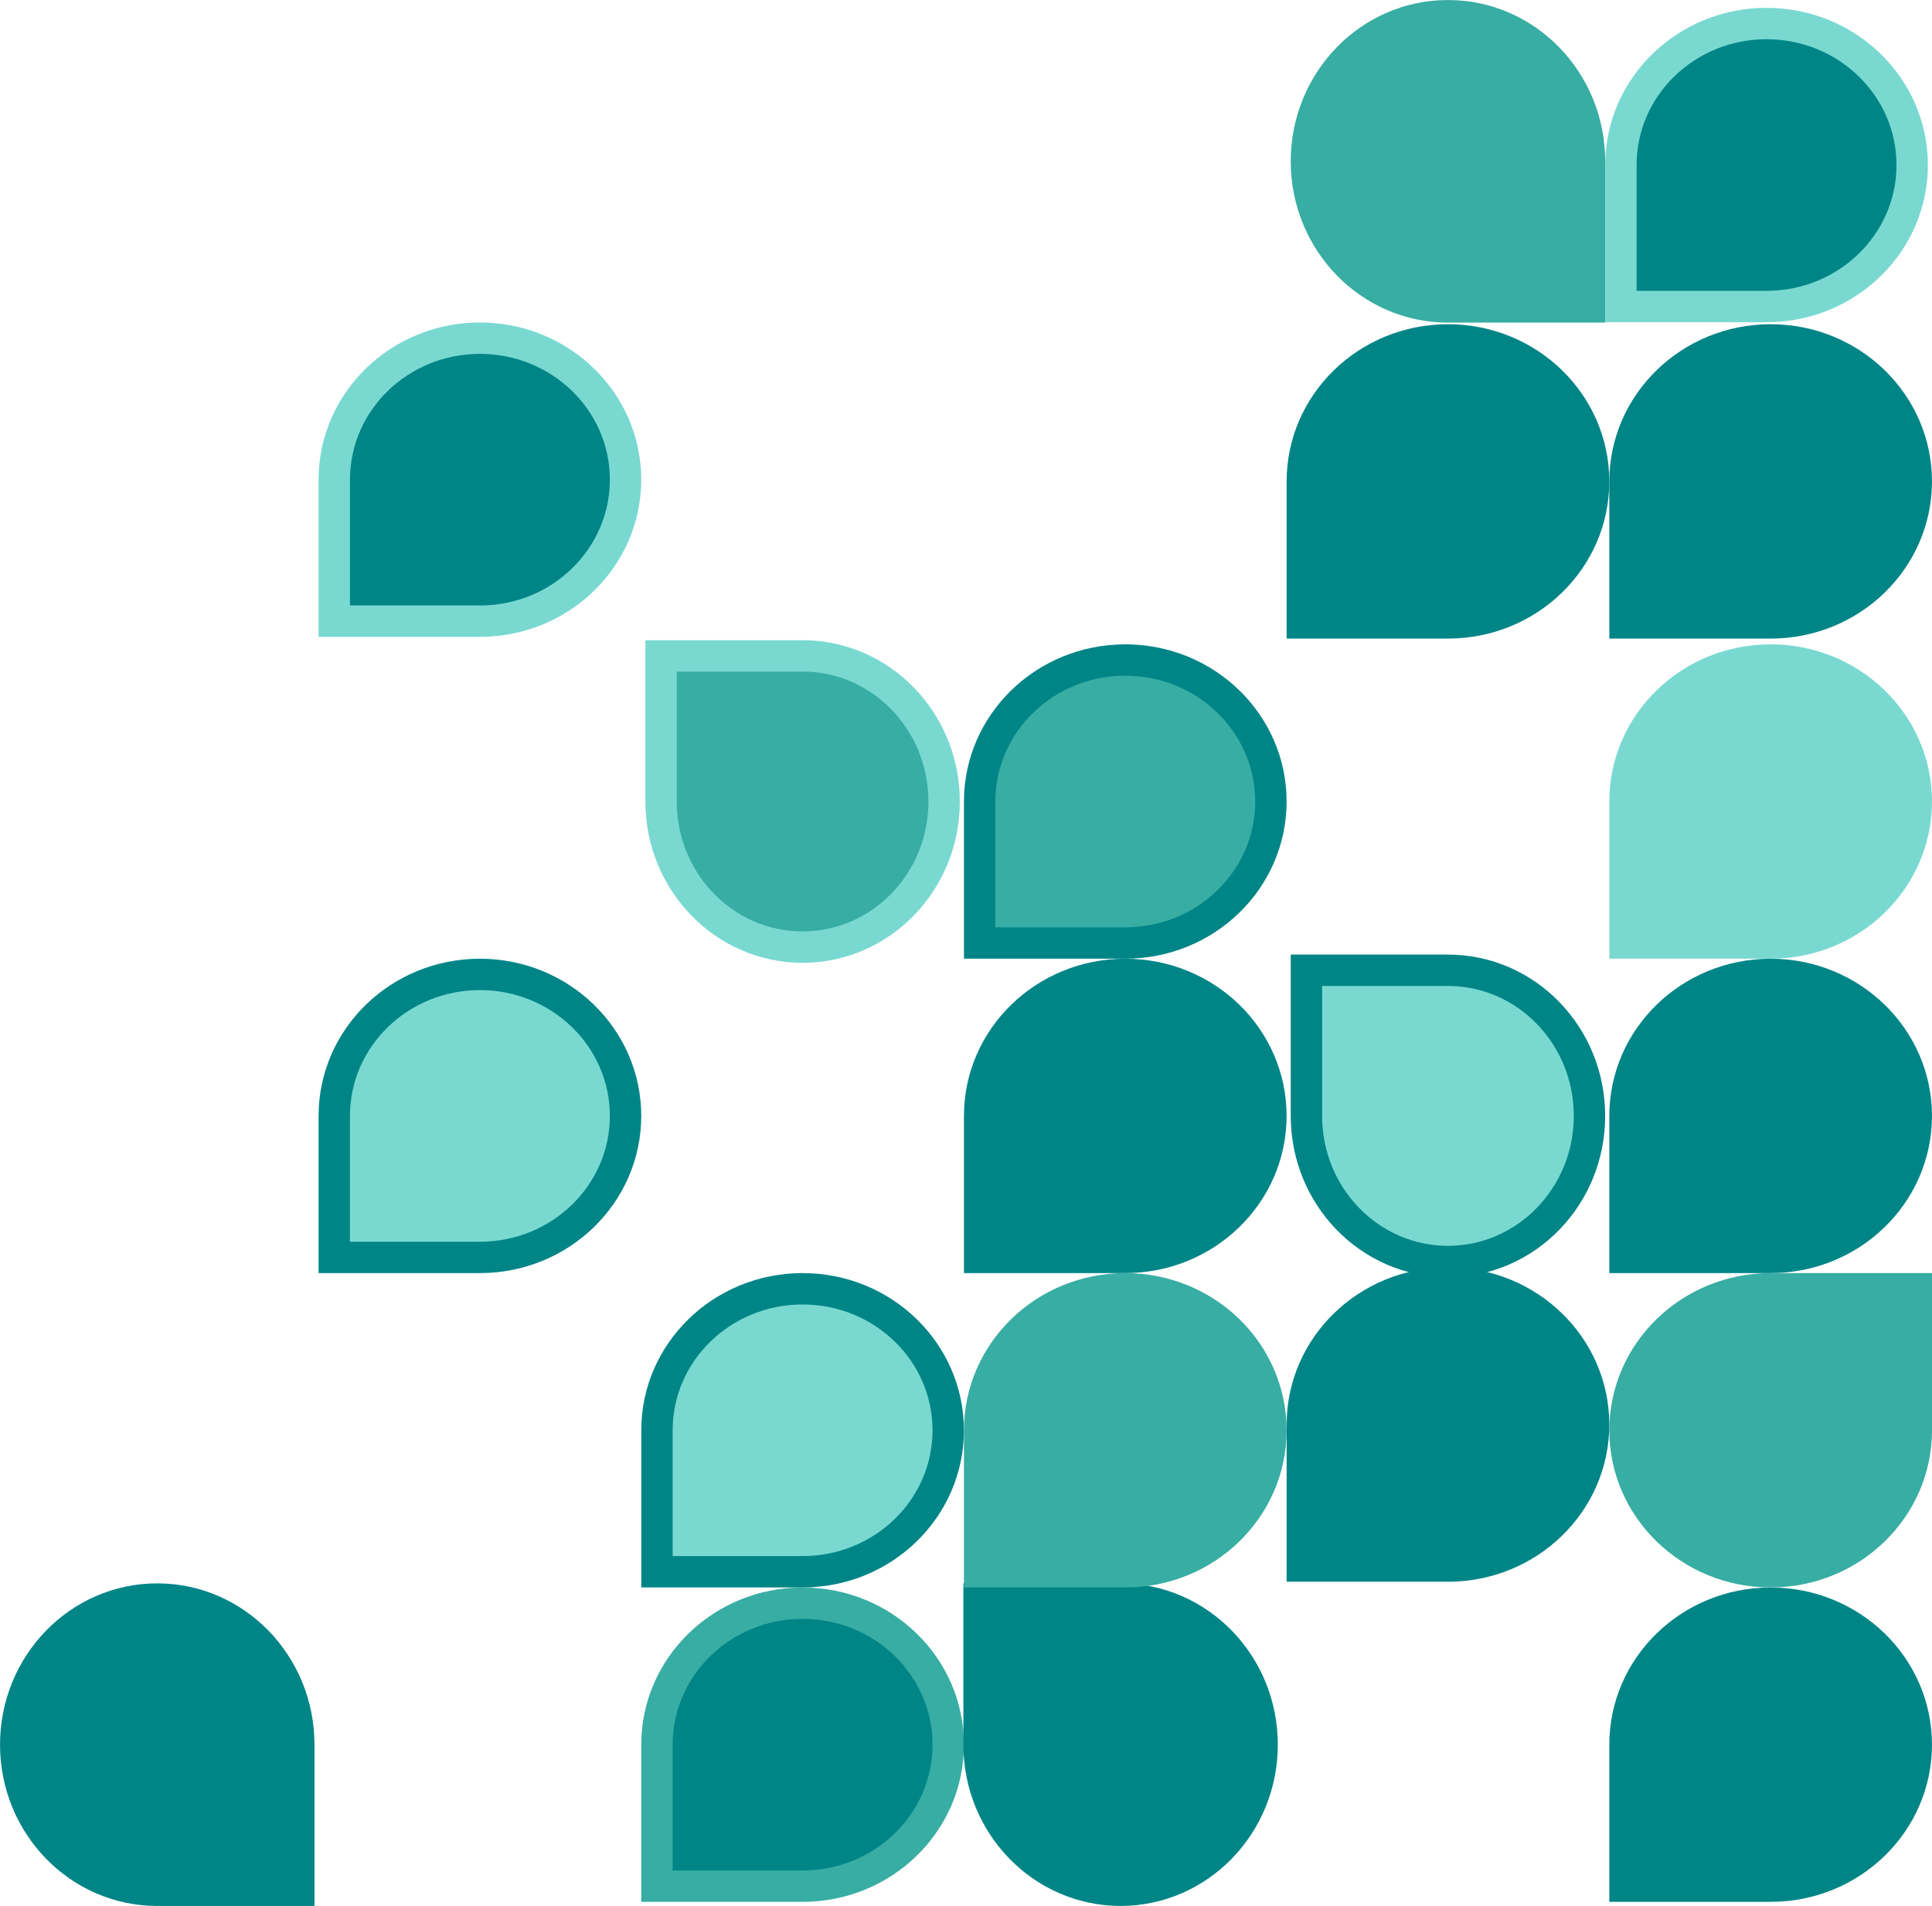 <?xml version="1.0" encoding="UTF-8"?>
<svg id="Layer_2" xmlns="http://www.w3.org/2000/svg" xmlns:xlink="http://www.w3.org/1999/xlink" viewBox="0 0 738.77 729">
  <defs>
    <style>
      .cls-1 {
        stroke: #79d9d1;
      }

      .cls-1, .cls-2, .cls-3, .cls-4 {
        fill: none;
      }

      .cls-1, .cls-3, .cls-4 {
        stroke-miterlimit: 10;
        stroke-width: 12px;
      }

      .cls-5 {
        fill: #008587;
      }

      .cls-6 {
        fill: #38ada3;
      }

      .cls-3 {
        stroke: #008587;
      }

      .cls-7 {
        fill: #79d9d1;
      }

      .cls-8 {
        clip-path: url(#clippath);
      }

      .cls-4 {
        stroke: #38ada3;
      }
    </style>
    <clipPath id="clippath">
      <rect class="cls-2" width="738.77" height="729"/>
    </clipPath>
  </defs>
  <g id="Layer_1-2" data-name="Layer_1">
    <g class="cls-8">
      <path class="cls-5" d="M621.38,721.43v-54.12c0-29.89,24.93-54.12,55.69-54.12,30.76,0,55.69,24.23,55.69,54.12s-24.93,54.12-55.69,54.12h-55.69Z"/>
      <path class="cls-3" d="M621.38,721.43v-54.12c0-29.89,24.93-54.12,55.69-54.12,30.76,0,55.69,24.23,55.69,54.12s-24.93,54.12-55.69,54.12h-55.69Z"/>
      <path class="cls-5" d="M251.21,721.43v-54.12c0-29.89,24.93-54.12,55.69-54.12,30.76,0,55.69,24.23,55.69,54.12s-24.93,54.12-55.69,54.12h-55.69Z"/>
      <path class="cls-4" d="M251.21,721.43v-54.12c0-29.89,24.93-54.12,55.69-54.12,30.76,0,55.69,24.23,55.69,54.12s-24.93,54.12-55.69,54.12h-55.69Z"/>
      <path class="cls-5" d="M621.38,480.94v-54.12c0-29.89,24.93-54.12,55.69-54.12s55.69,24.23,55.69,54.12-24.93,54.12-55.69,54.12h-55.69Z"/>
      <path class="cls-3" d="M621.38,480.94v-54.12c0-29.89,24.93-54.12,55.69-54.12s55.69,24.23,55.69,54.12-24.93,54.12-55.69,54.12h-55.69Z"/>
      <path class="cls-5" d="M621.38,238.25v-54.12c0-29.89,24.93-54.12,55.69-54.12s55.69,24.23,55.69,54.12-24.93,54.12-55.69,54.12h-55.69Z"/>
      <path class="cls-3" d="M621.38,238.25v-54.12c0-29.89,24.93-54.12,55.69-54.12s55.69,24.23,55.69,54.12-24.93,54.12-55.69,54.12h-55.69Z"/>
      <path class="cls-5" d="M127.82,237.59v-54.12c0-29.89,24.93-54.12,55.69-54.12s55.69,24.23,55.69,54.12-24.93,54.12-55.69,54.12h-55.69Z"/>
      <path class="cls-1" d="M127.82,237.59v-54.12c0-29.89,24.93-54.12,55.69-54.12s55.69,24.23,55.69,54.12-24.93,54.12-55.69,54.12h-55.69Z"/>
      <path class="cls-6" d="M732.77,492.94v54.12c0,29.89-24.94,54.12-55.7,54.12s-55.69-24.23-55.69-54.12,24.93-54.12,55.69-54.12h55.7Z"/>
      <path class="cls-4" d="M732.77,492.94v54.12c0,29.89-24.94,54.12-55.7,54.12s-55.69-24.23-55.69-54.12,24.93-54.12,55.69-54.12h55.7Z"/>
      <path class="cls-7" d="M251.21,601.18v-54.12c0-29.89,24.93-54.12,55.69-54.12s55.69,24.23,55.69,54.12-24.93,54.12-55.69,54.12h-55.69Z"/>
      <path class="cls-3" d="M251.21,601.18v-54.12c0-29.89,24.93-54.12,55.69-54.12s55.69,24.23,55.69,54.12-24.93,54.12-55.69,54.12h-55.69Z"/>
      <path class="cls-7" d="M621.38,360.69v-54.12c0-29.89,24.93-54.12,55.69-54.12s55.69,24.23,55.69,54.12-24.93,54.12-55.69,54.12h-55.69Z"/>
      <path class="cls-1" d="M621.38,360.69v-54.12c0-29.89,24.93-54.12,55.69-54.12s55.69,24.23,55.69,54.12-24.93,54.12-55.69,54.12h-55.69Z"/>
      <path class="cls-5" d="M621.38,118.01v-54.12c0-29.89,24.93-54.12,55.69-54.12s55.69,24.23,55.69,54.12h0c0,29.89-24.93,54.12-55.69,54.12h-55.69Z"/>
      <path class="cls-1" d="M619.81,117.24v-54.12c0-29.89,24.93-54.12,55.69-54.12s55.69,24.23,55.69,54.12h0c0,29.89-24.93,54.12-55.69,54.12h-55.69Z"/>
      <path class="cls-6" d="M252.78,250.87h54.12c29.89,0,54.12,24.94,54.12,55.7s-24.23,55.69-54.12,55.69-54.12-24.93-54.12-55.69v-55.7Z"/>
      <path class="cls-1" d="M252.78,250.87h54.12c29.89,0,54.12,24.94,54.12,55.7s-24.23,55.69-54.12,55.69-54.12-24.93-54.12-55.69v-55.7Z"/>
      <path class="cls-5" d="M497.99,598.99v-54.12c0-29.89,24.93-54.12,55.69-54.12,30.76,0,55.69,24.23,55.69,54.12s-24.93,54.12-55.69,54.12h-55.69Z"/>
      <path class="cls-3" d="M497.99,598.99v-54.12c0-29.89,24.93-54.12,55.69-54.12,30.76,0,55.69,24.23,55.69,54.12s-24.93,54.12-55.69,54.12h-55.69Z"/>
      <path class="cls-6" d="M607.8,117.39h-54.12c-29.89,0-54.12-24.93-54.12-55.69s24.23-55.69,54.12-55.69,54.12,24.93,54.12,55.69v55.69Z"/>
      <path class="cls-4" d="M607.8,117.39h-54.12c-29.89,0-54.12-24.93-54.12-55.69s24.23-55.69,54.12-55.69,54.12,24.93,54.12,55.69v55.69Z"/>
      <path class="cls-7" d="M499.56,371.12h54.12c29.89,0,54.12,24.94,54.12,55.7,0,30.76-24.23,55.69-54.12,55.69s-54.12-24.93-54.12-55.69v-55.7Z"/>
      <path class="cls-3" d="M499.56,371.12h54.12c29.89,0,54.12,24.94,54.12,55.7,0,30.76-24.23,55.69-54.12,55.69s-54.12-24.93-54.12-55.69v-55.7Z"/>
      <path class="cls-5" d="M497.99,238.25v-54.12c0-29.89,24.93-54.12,55.69-54.12s55.69,24.23,55.69,54.12-24.93,54.12-55.69,54.12h-55.69Z"/>
      <path class="cls-3" d="M497.99,238.25v-54.12c0-29.89,24.93-54.12,55.69-54.12s55.69,24.23,55.69,54.12-24.93,54.12-55.69,54.12h-55.69Z"/>
      <path class="cls-7" d="M127.82,480.94v-54.12c0-29.89,24.93-54.12,55.69-54.12s55.69,24.23,55.69,54.12-24.93,54.12-55.69,54.12h-55.69Z"/>
      <path class="cls-3" d="M127.82,480.94v-54.12c0-29.89,24.93-54.12,55.69-54.12s55.69,24.23,55.69,54.12-24.93,54.12-55.69,54.12h-55.69Z"/>
      <path class="cls-5" d="M377.19,613.91h54.12c29.89,0,54.12,24.94,54.12,55.69,0,30.76-24.23,55.69-54.12,55.69s-54.12-24.93-54.12-55.69v-55.69Z"/>
      <path class="cls-3" d="M374.38,611.61h54.12c29.89,0,54.12,24.94,54.12,55.69,0,30.76-24.23,55.69-54.12,55.69s-54.12-24.93-54.12-55.69v-55.69Z"/>
      <path class="cls-5" d="M114.25,723h-54.12c-29.89,0-54.12-24.93-54.12-55.69s24.23-55.69,54.12-55.69,54.12,24.93,54.12,55.69v55.69Z"/>
      <path class="cls-3" d="M114.25,723h-54.12c-29.89,0-54.12-24.93-54.12-55.69s24.23-55.69,54.12-55.69,54.12,24.93,54.12,55.69v55.69Z"/>
      <path class="cls-5" d="M374.6,480.94v-54.12c0-29.89,24.93-54.12,55.69-54.12s55.69,24.23,55.69,54.12-24.93,54.12-55.69,54.12h-55.69Z"/>
      <path class="cls-3" d="M374.6,480.94v-54.12c0-29.89,24.93-54.12,55.69-54.12s55.69,24.23,55.69,54.12-24.93,54.12-55.69,54.12h-55.69Z"/>
      <path class="cls-6" d="M374.6,601.18v-54.12c0-29.89,24.93-54.12,55.69-54.12s55.69,24.23,55.69,54.12-24.93,54.12-55.69,54.12h-55.69Z"/>
      <path class="cls-4" d="M374.6,601.18v-54.12c0-29.89,24.93-54.12,55.69-54.12s55.69,24.23,55.69,54.12-24.93,54.12-55.69,54.12h-55.69Z"/>
      <path class="cls-6" d="M374.6,360.69v-54.12c0-29.89,24.93-54.12,55.69-54.12s55.69,24.23,55.69,54.12-24.93,54.12-55.69,54.12h-55.69Z"/>
      <path class="cls-3" d="M374.6,360.69v-54.12c0-29.89,24.93-54.12,55.69-54.12s55.69,24.23,55.69,54.12-24.93,54.12-55.69,54.12h-55.69Z"/>
    </g>
  </g>
</svg>